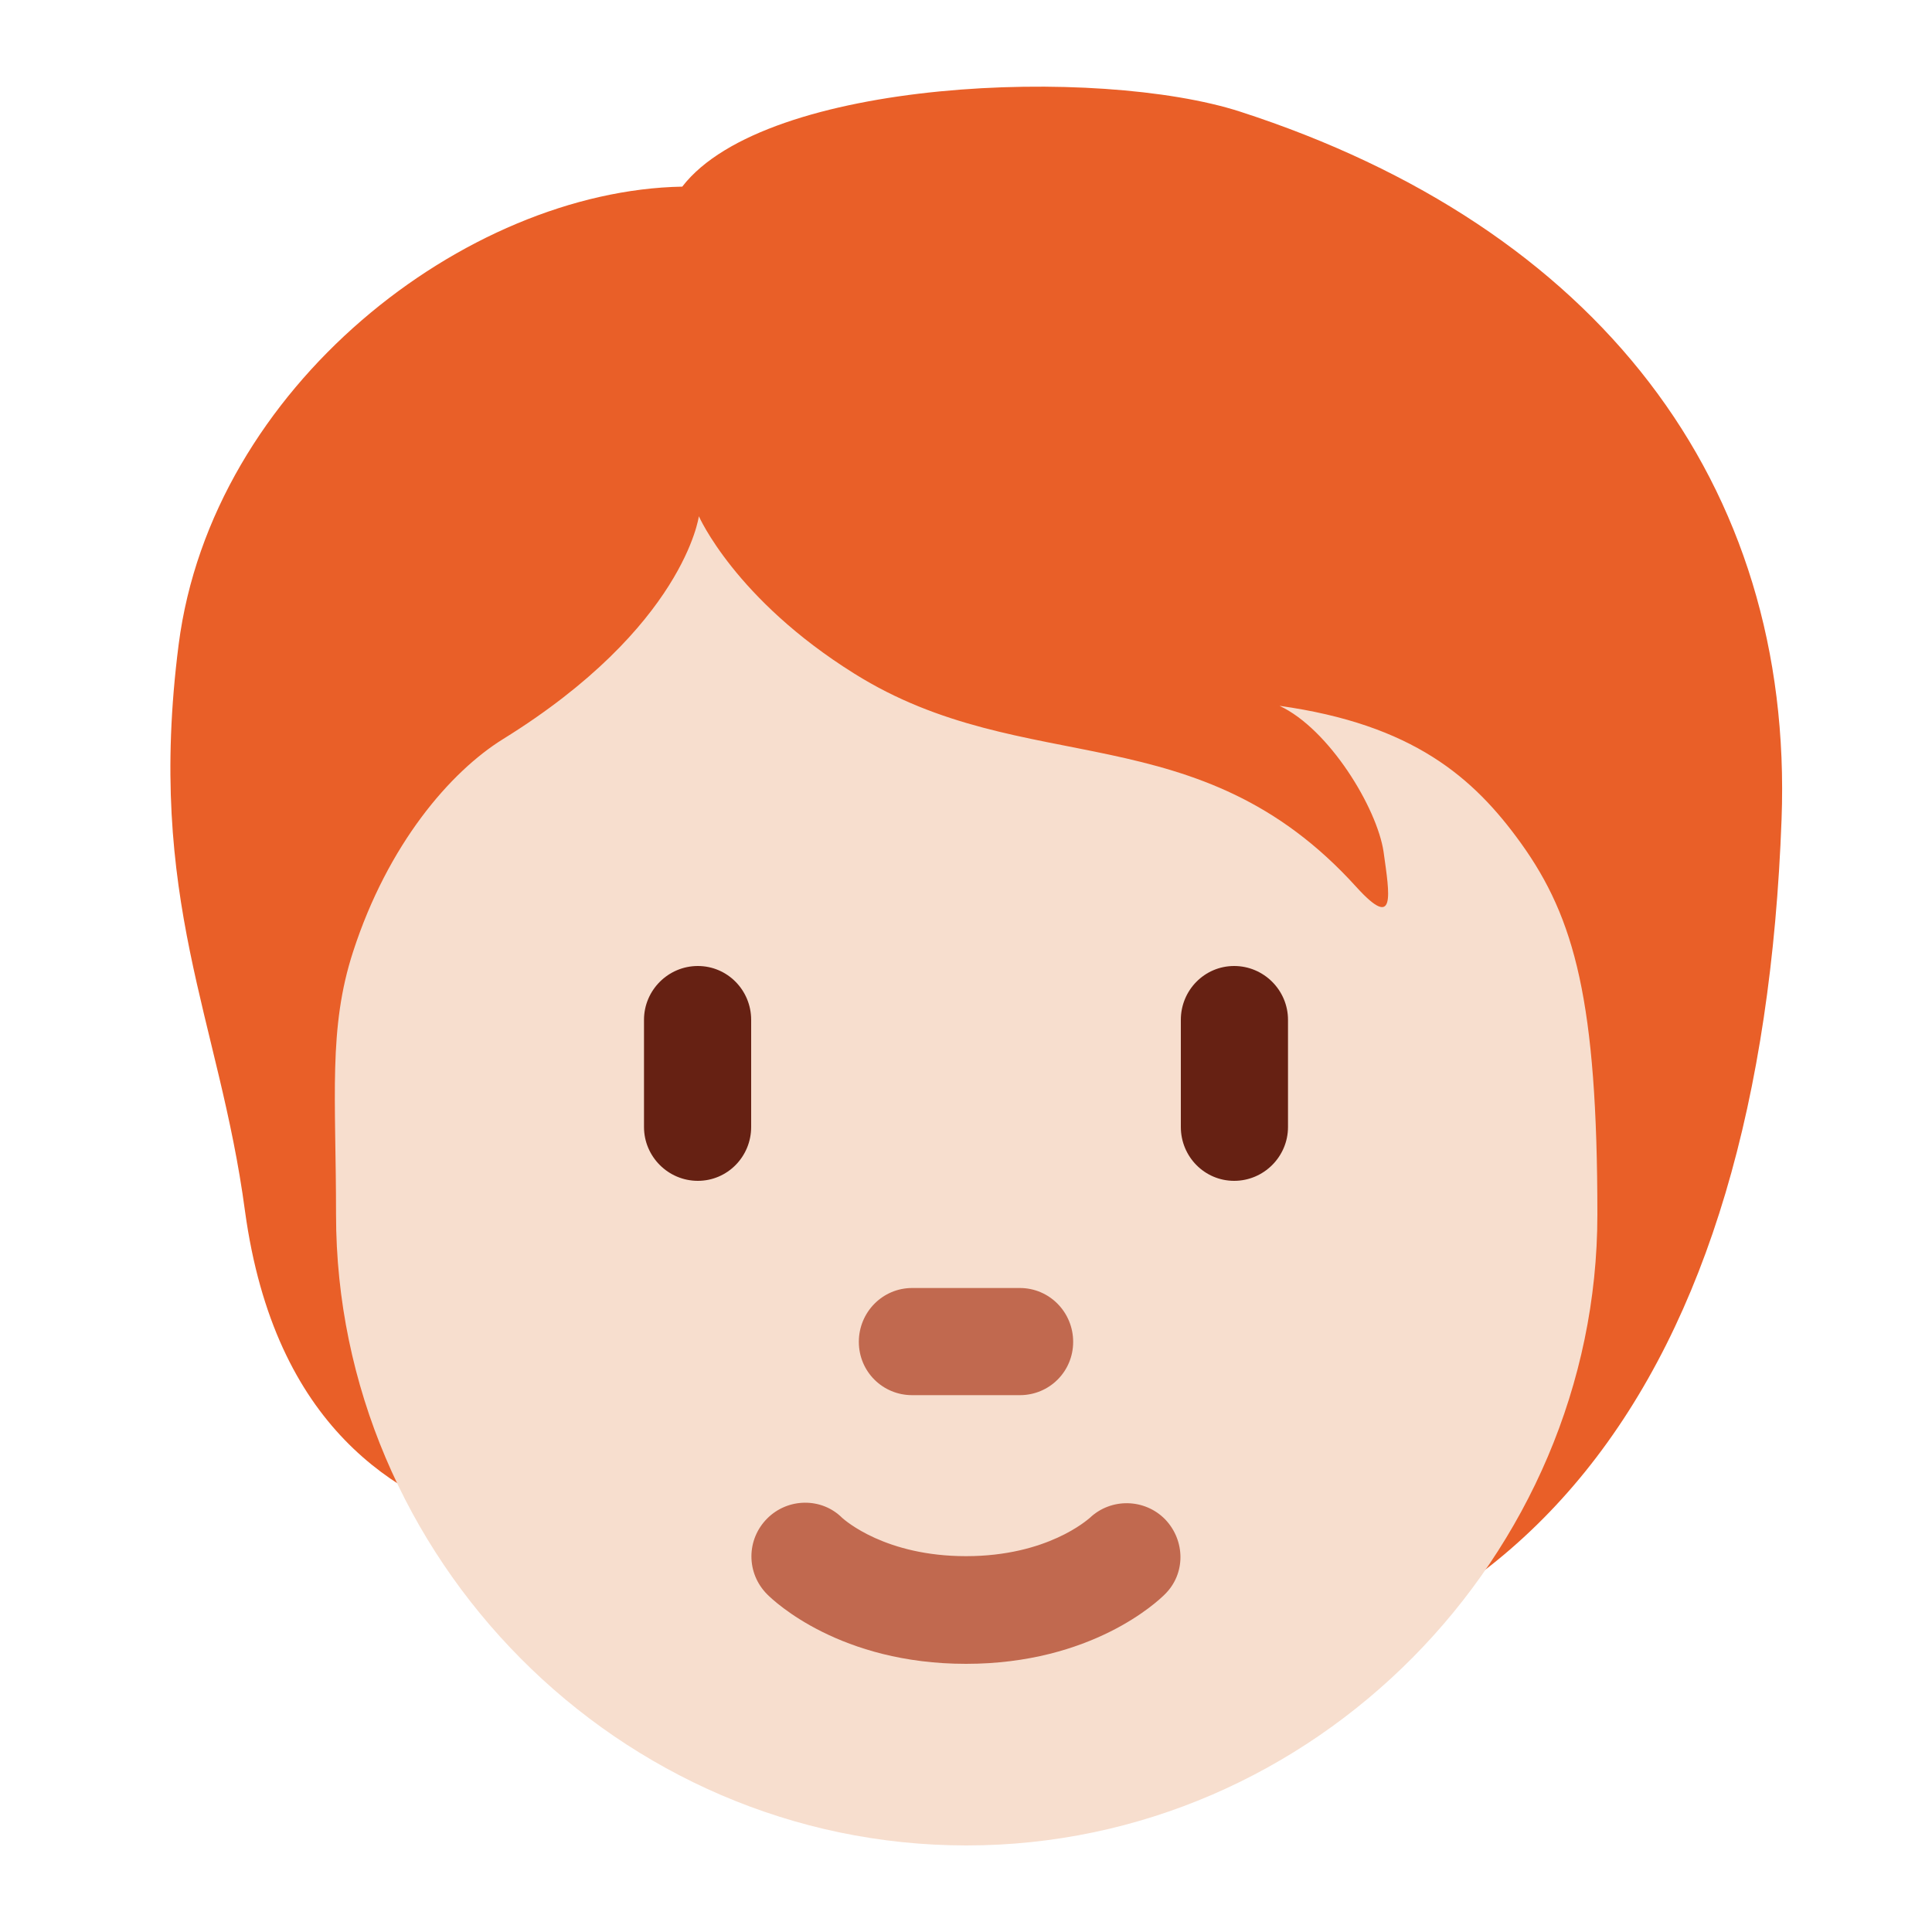 <?xml version="1.0" encoding="UTF-8"?>
<svg xmlns="http://www.w3.org/2000/svg" xmlns:xlink="http://www.w3.org/1999/xlink" width="15pt" height="15pt" viewBox="0 0 15 15" version="1.1">
<g id="surface1">
<path style=" stroke:none;fill-rule:nonzero;fill:rgb(91.373%,37.255%,15.686%);fill-opacity:1;" d="M 9.629 0.867 C 8.531 0.512 5.945 0.609 5.297 1.449 C 3.617 1.48 1.645 3 1.387 5.004 C 1.133 6.988 1.703 7.91 1.902 9.402 C 2.133 11.09 3.086 11.633 3.844 11.859 C 4.938 13.301 6.098 13.238 8.047 13.238 C 11.859 13.238 13.672 10.691 13.832 6.363 C 13.93 3.746 12.395 1.762 9.629 0.867 Z M 9.629 0.867 "/>
<path style=" stroke:none;fill-rule:nonzero;fill:rgb(96.863%,87.059%,80.784%);fill-opacity:1;" d="M 11.809 6.547 C 11.441 6.035 10.969 5.625 9.934 5.48 C 10.32 5.66 10.691 6.273 10.742 6.613 C 10.789 6.953 10.84 7.227 10.531 6.887 C 9.301 5.527 7.961 6.062 6.633 5.23 C 5.707 4.652 5.426 4.008 5.426 4.008 C 5.426 4.008 5.312 4.867 3.906 5.738 C 3.496 5.992 3.012 6.555 2.742 7.387 C 2.547 7.984 2.609 8.52 2.609 9.43 C 2.609 12.09 4.801 14.328 7.504 14.328 C 10.211 14.328 12.402 12.07 12.402 9.43 C 12.402 7.777 12.227 7.129 11.809 6.547 Z M 11.809 6.547 "/>
<path style=" stroke:none;fill-rule:nonzero;fill:rgb(75.686%,41.176%,30.98%);fill-opacity:1;" d="M 7.5 12.918 C 6.523 12.918 6.012 12.434 5.957 12.379 C 5.793 12.215 5.793 11.953 5.957 11.789 C 6.117 11.629 6.379 11.625 6.539 11.785 C 6.562 11.805 6.875 12.082 7.5 12.082 C 8.133 12.082 8.445 11.797 8.461 11.785 C 8.625 11.629 8.887 11.633 9.047 11.797 C 9.203 11.961 9.207 12.219 9.043 12.379 C 8.988 12.434 8.477 12.918 7.5 12.918 Z M 7.918 10.832 L 7.082 10.832 C 6.852 10.832 6.668 10.648 6.668 10.418 C 6.668 10.188 6.852 10 7.082 10 L 7.918 10 C 8.148 10 8.332 10.188 8.332 10.418 C 8.332 10.648 8.148 10.832 7.918 10.832 Z M 7.918 10.832 "/>
<path style=" stroke:none;fill-rule:nonzero;fill:rgb(40%,12.941%,7.451%);fill-opacity:1;" d="M 5.418 9.168 C 5.188 9.168 5 8.98 5 8.75 L 5 7.918 C 5 7.688 5.188 7.5 5.418 7.5 C 5.648 7.5 5.832 7.688 5.832 7.918 L 5.832 8.75 C 5.832 8.98 5.648 9.168 5.418 9.168 Z M 9.582 9.168 C 9.352 9.168 9.168 8.98 9.168 8.75 L 9.168 7.918 C 9.168 7.688 9.352 7.5 9.582 7.5 C 9.812 7.5 10 7.688 10 7.918 L 10 8.75 C 10 8.98 9.812 9.168 9.582 9.168 Z M 9.582 9.168 "/>
</g>
</svg>
